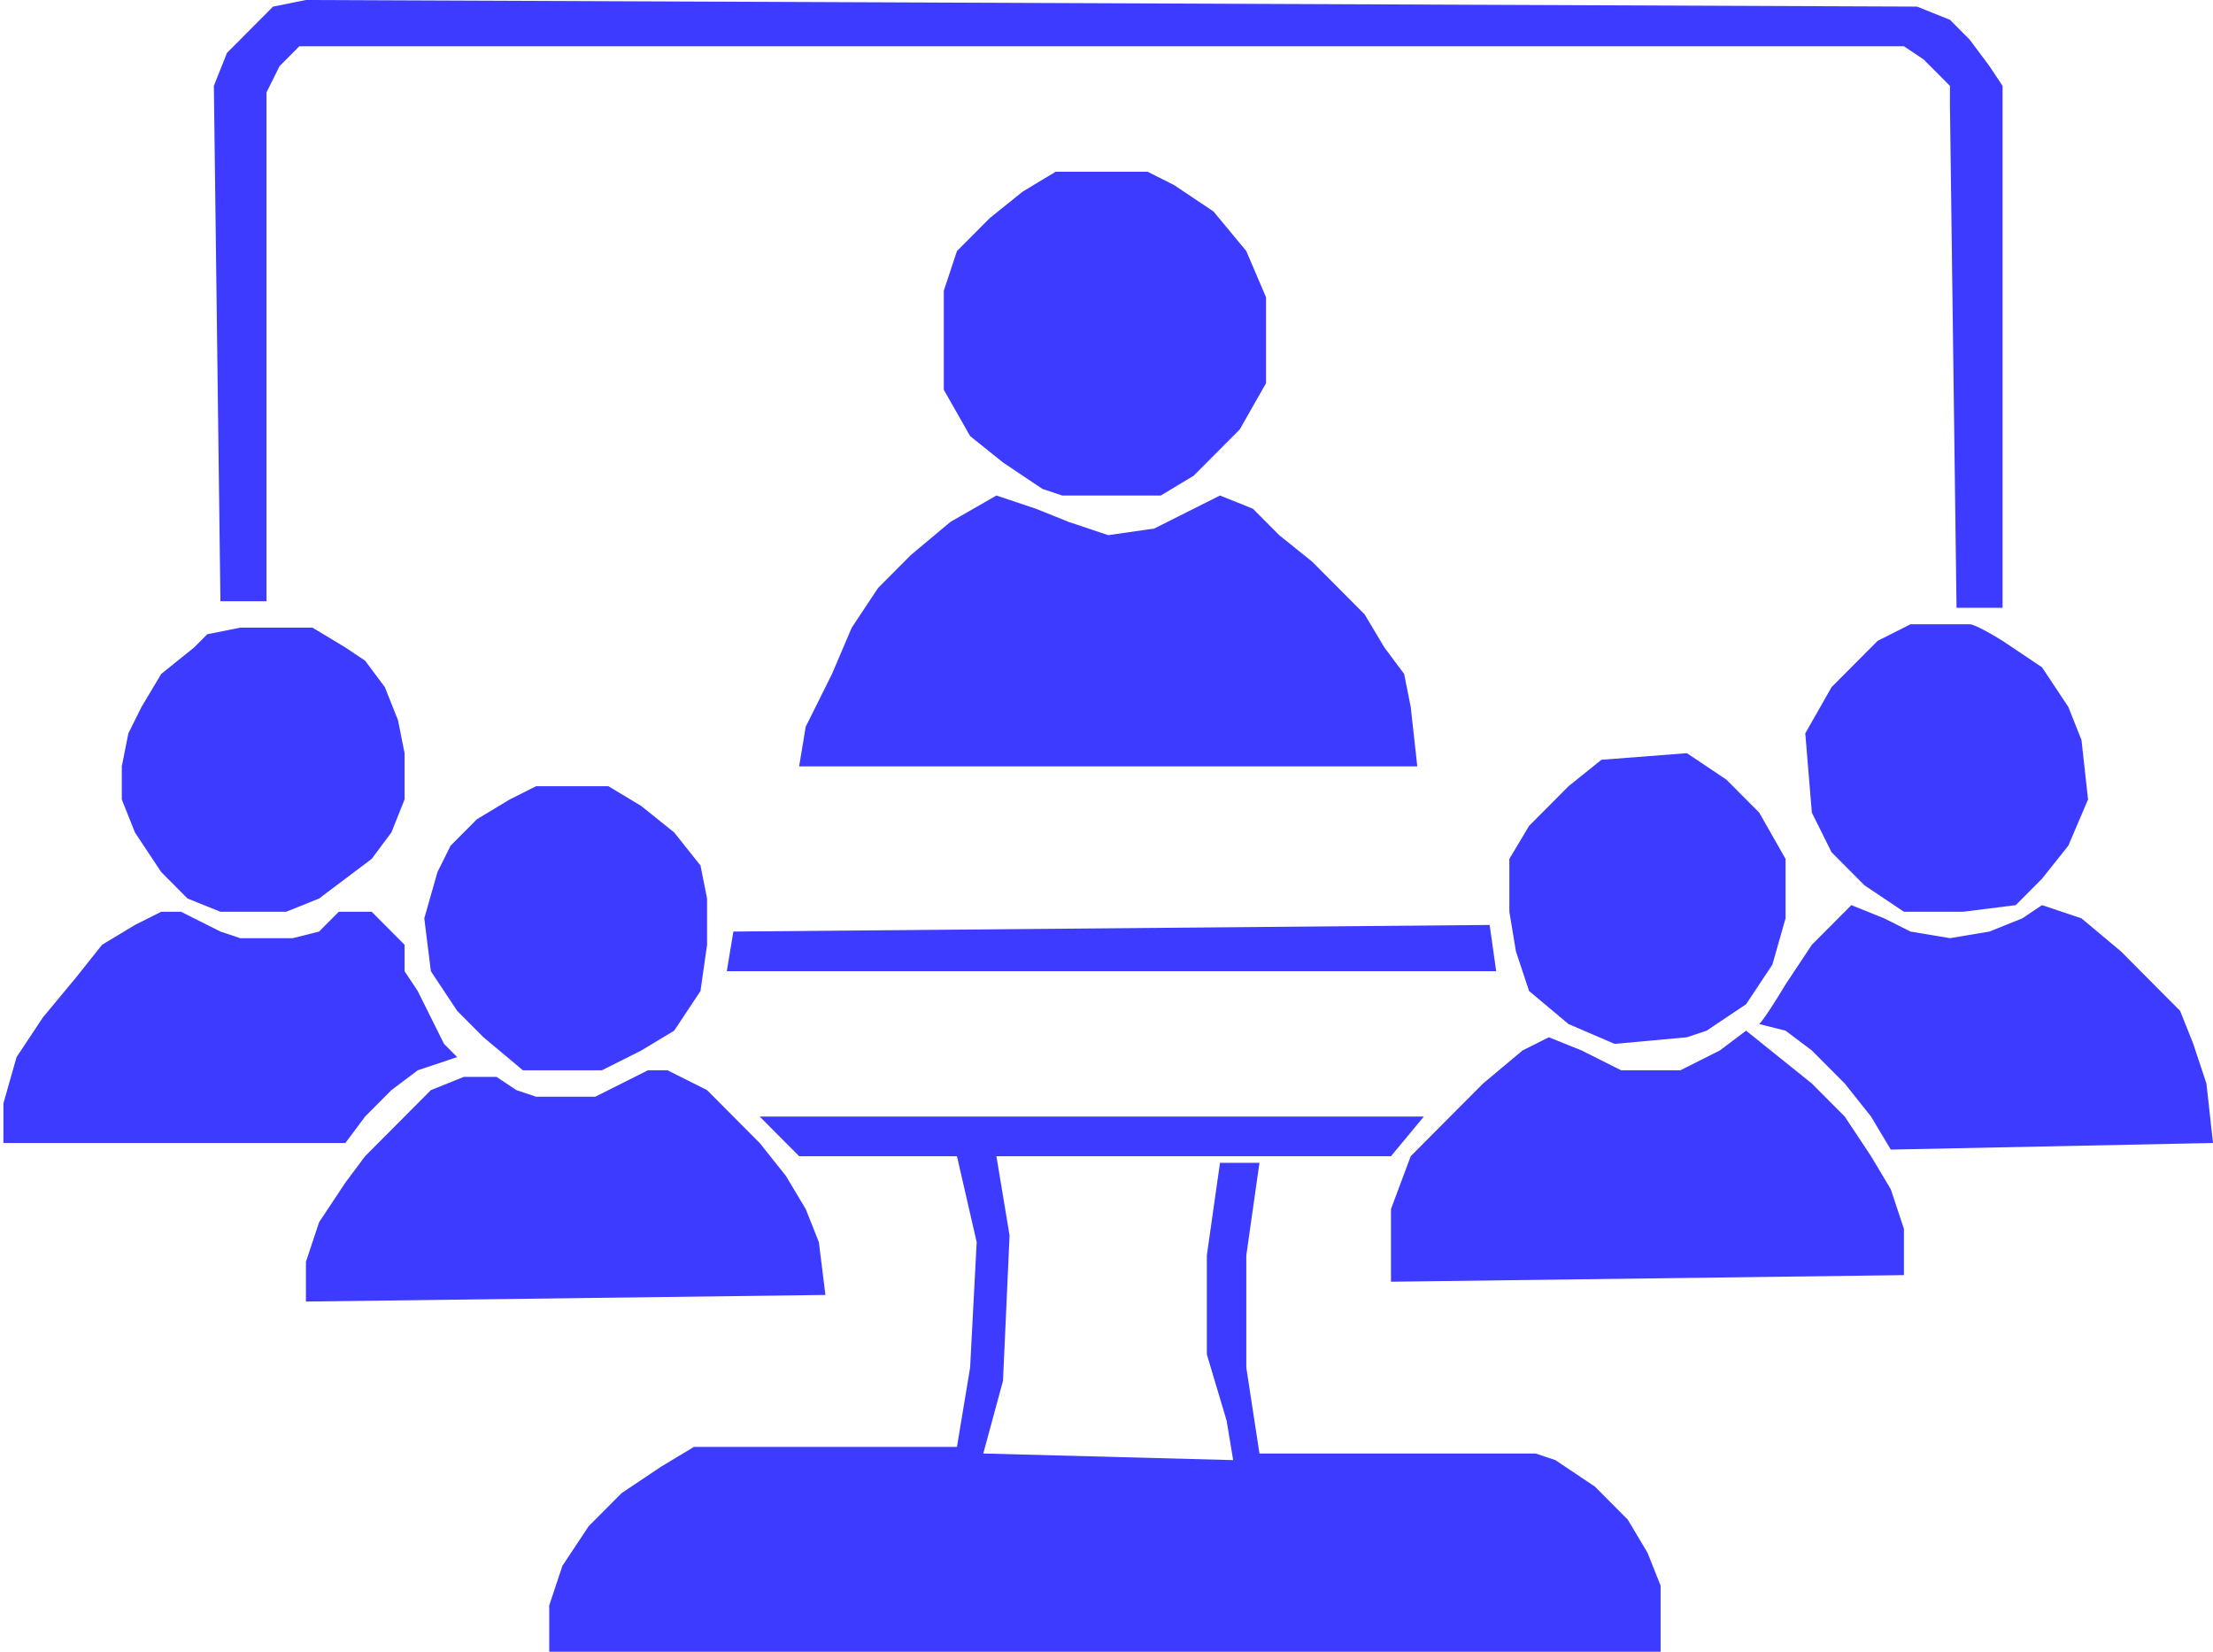 <svg width="201" height="150" viewBox="0 0 201 150" fill="none" xmlns="http://www.w3.org/2000/svg">
<path d="M138.882 90L137.687 86.4L137.09 82.8V78L138.882 75L142.465 71.4L145.452 69L153.217 68.4L156.8 70.8L159.787 73.8L162.176 78V83.4L160.981 87.6L158.592 91.2L155.009 93.6L153.217 94.2L146.647 94.8L142.465 93L138.882 90Z" fill="#3D3BFF"/>
<path d="M126.339 116.4V109.8L128.131 105L131.714 101.4L134.701 98.4L138.284 95.4L140.674 94.2L143.66 95.4L147.244 97.2H152.619L156.203 95.4L158.592 93.6L161.579 96L164.565 98.4L167.552 101.4L169.941 105L171.733 108L172.927 111.6V115.8L126.339 116.4Z" fill="#3D3BFF"/>
<path d="M159.787 93C160.265 92.52 161.579 90.4 162.176 89.4L164.565 85.8L168.149 82.2L171.135 83.4L173.525 84.6L177.108 85.2L180.692 84.6L183.679 83.4L185.47 82.2L189.054 83.4L192.638 86.4L195.624 89.4L198.014 91.8L199.208 94.8L200.403 98.4L201 103.8L171.733 104.4L169.941 101.4L167.552 98.4L164.565 95.4L162.176 93.6L159.787 93Z" fill="#3D3BFF"/>
<path d="M173.525 56.694H178.9C179.378 56.694 181.09 57.698 181.887 58.2L185.47 60.6L187.86 64.2L189.054 67.2L189.651 72.6L187.86 76.8L185.47 79.8L183.081 82.2L178.303 82.8H172.927L169.344 80.4L166.357 77.4L164.565 73.8L163.968 66.6L166.357 62.4L170.538 58.2L173.525 56.694Z" fill="#3D3BFF"/>
<path d="M47.496 97.2H54.664L58.248 95.4L61.234 93.6L63.623 90L64.22 85.8V81.6L63.623 78.6L61.234 75.6L58.248 73.2L55.261 71.4H48.691L46.302 72.6L43.315 74.4L40.926 76.8L39.731 79.2L38.537 83.4L39.134 88.2L41.523 91.8L43.913 94.2L47.496 97.2Z" fill="#3D3BFF"/>
<path d="M27.786 118.2V114.6L28.98 111L31.369 107.4L33.161 105L34.953 103.2L36.745 101.4L39.134 99L42.121 97.8H45.107L46.899 99L48.691 99.6H51.677H54.066L56.456 98.4L58.845 97.2H60.637L64.22 99L66.61 101.4L68.999 103.8L71.388 106.8L73.18 109.8L74.374 112.8L74.972 117.6L27.786 118.2Z" fill="#3D3BFF"/>
<path d="M0.31 103.8H31.369L33.161 101.4L35.55 99L37.94 97.2L41.523 96L40.329 94.8L39.134 92.4L37.94 90L36.745 88.2V85.8L35.55 84.6L33.759 82.8H30.772L28.98 84.6L26.591 85.2H24.202H21.813L20.021 84.6L17.632 83.4L16.437 82.8H14.645L12.256 84L9.27 85.8L6.88 88.8L3.894 92.4L1.505 96L0.31 100.2V103.8Z" fill="#3D3BFF"/>
<path d="M25.994 82.8L28.98 81.6L31.369 79.8L33.759 78L35.55 75.6L36.745 72.6V68.4L36.148 65.4L34.953 62.4L33.161 60L31.369 58.8L28.383 57H21.813L18.826 57.6L17.632 58.8L14.645 61.2L12.853 64.2L11.659 66.6L11.062 69.6V72.6L12.256 75.6L14.645 79.2L17.034 81.6L20.021 82.8H25.994Z" fill="#3D3BFF"/>
<path d="M72.582 69.6H128.728L128.131 64.2L127.533 61.2L125.741 58.8L123.949 55.8L122.158 54L119.171 51L116.185 48.6L113.796 46.2L110.809 45L107.225 46.8L104.836 48L100.655 48.6L97.071 47.4L94.085 46.2L90.501 45L86.32 47.4L82.736 50.4L79.75 53.4L77.361 57L75.569 61.2L73.18 66L72.582 69.6Z" fill="#3D3BFF"/>
<path d="M96.474 45H105.433L108.42 43.2L110.212 41.4L112.601 39L114.99 34.8V27L113.198 22.8L110.212 19.2L106.628 16.8L104.239 15.6H95.877L92.89 17.4L89.904 19.8L86.917 22.8L85.723 26.4V35.4L88.112 39.6L91.099 42L94.682 44.4L96.474 45Z" fill="#3D3BFF"/>
<path d="M20.021 54.6H24.202V8.4L25.396 6L27.188 4.2H30.175H172.927L174.719 5.4L175.914 6.6L177.108 7.8V9.6L177.706 55.2H181.887V7.8L180.692 6L178.9 3.6L177.108 1.8L174.122 0.6L27.786 0L24.799 0.6L23.007 2.4L20.618 4.8L19.424 7.8L20.021 54.6Z" fill="#3D3BFF"/>
<path d="M66.61 84.6L66.012 88.2H135.895L135.298 84L66.61 84.6Z" fill="#3D3BFF"/>
<path d="M129.325 101.4H68.999L72.582 105H86.917H90.501H126.339L129.325 101.4Z" fill="#3D3BFF"/>
<path d="M86.917 105L88.709 112.8L88.112 124.2L86.917 131.4H63.026L60.039 133.2L56.456 135.6L53.469 138.6L51.08 142.2L49.885 145.8V150H150.828V144L149.633 141L147.841 138L144.855 135L141.271 132.6L139.479 132H114.393L113.198 124.2V114L114.393 105.6H110.809L109.614 114V123L111.406 129L112.004 132.6L89.307 132L91.099 125.4L91.696 112.2L90.501 105H86.917Z" fill="#3D3BFF"/>
</svg>
